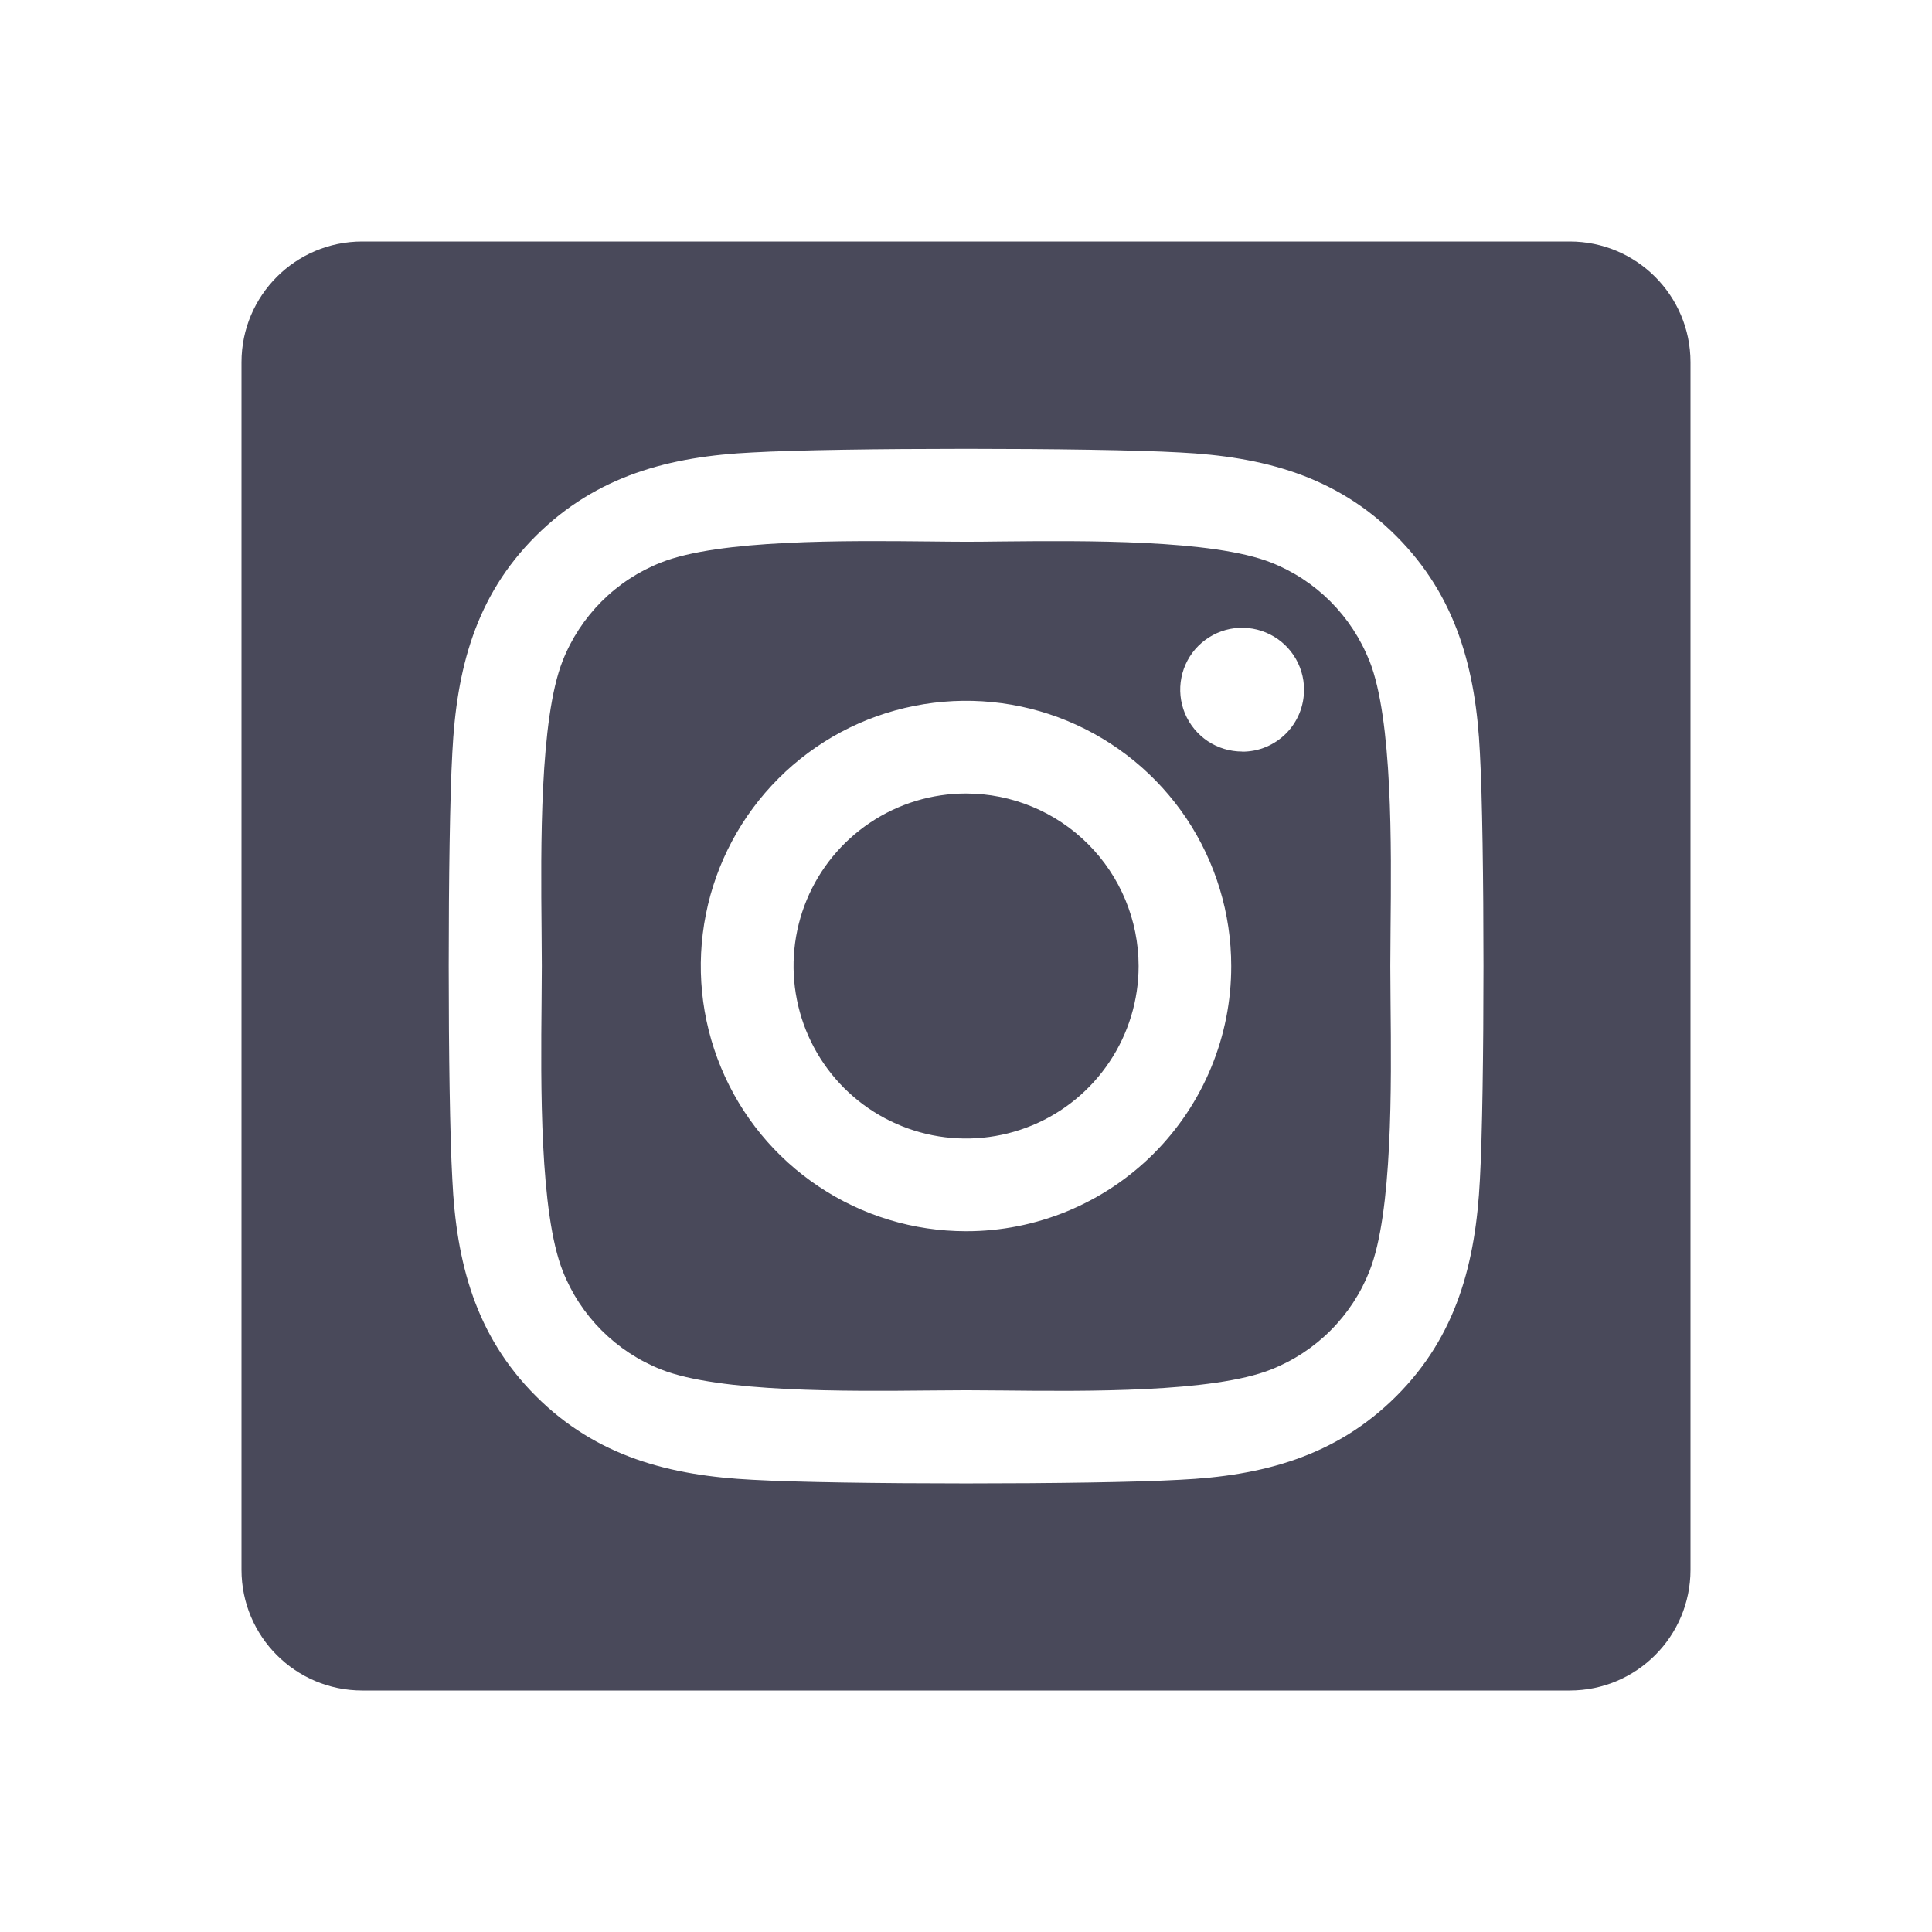 <svg width="32" height="32" viewBox="0 0 32 32" fill="none" xmlns="http://www.w3.org/2000/svg">
<path fill-rule="evenodd" clip-rule="evenodd" d="M6 4C4.895 4 4 4.895 4 6V26C4 27.105 4.895 28 6 28H26C27.105 28 28 27.105 28 26V6C28 4.895 27.105 4 26 4H6ZM14.413 13.625C14.883 13.31 15.435 13.143 16 13.143C16.758 13.143 17.485 13.444 18.021 13.98C18.557 14.515 18.858 15.242 18.859 16C18.859 16.565 18.691 17.118 18.377 17.587C18.063 18.057 17.617 18.424 17.095 18.64C16.573 18.856 15.998 18.913 15.444 18.803C14.89 18.692 14.381 18.421 13.981 18.021C13.581 17.621 13.309 17.112 13.199 16.558C13.088 16.004 13.145 15.429 13.361 14.907C13.577 14.385 13.943 13.939 14.413 13.625ZM22.036 9.962C22.316 10.243 22.536 10.577 22.681 10.946L22.683 10.947C23.067 11.915 23.046 14.024 23.032 15.391C23.03 15.617 23.028 15.823 23.028 16C23.028 16.177 23.03 16.383 23.032 16.609C23.046 17.977 23.067 20.088 22.683 21.053C22.538 21.422 22.318 21.757 22.038 22.037C21.758 22.317 21.423 22.537 21.054 22.683C20.087 23.067 17.982 23.045 16.614 23.031C16.387 23.029 16.18 23.027 16.002 23.027C15.828 23.027 15.625 23.029 15.403 23.031C14.035 23.044 11.918 23.065 10.95 22.683C10.581 22.537 10.246 22.317 9.966 22.037C9.686 21.757 9.466 21.422 9.321 21.053C8.937 20.081 8.957 17.961 8.97 16.594C8.972 16.373 8.974 16.173 8.974 15.999C8.974 15.826 8.972 15.624 8.97 15.403C8.957 14.036 8.937 11.914 9.319 10.946C9.464 10.577 9.684 10.243 9.964 9.962C10.244 9.682 10.579 9.462 10.948 9.317C11.915 8.933 14.021 8.954 15.389 8.968C15.616 8.97 15.822 8.973 16 8.973C16.175 8.973 16.377 8.971 16.599 8.968C17.967 8.955 20.084 8.935 21.052 9.317C21.421 9.462 21.756 9.682 22.036 9.962ZM13.56 19.652C14.282 20.135 15.131 20.393 16 20.393C16.577 20.394 17.149 20.28 17.682 20.06C18.215 19.839 18.7 19.516 19.108 19.108C19.516 18.7 19.84 18.215 20.06 17.682C20.281 17.149 20.394 16.577 20.393 16C20.393 15.131 20.135 14.282 19.653 13.559C19.17 12.837 18.484 12.274 17.681 11.941C16.879 11.609 15.995 11.522 15.143 11.692C14.291 11.861 13.508 12.279 12.894 12.894C12.28 13.508 11.861 14.291 11.692 15.143C11.522 15.995 11.609 16.878 11.942 17.681C12.274 18.484 12.837 19.17 13.56 19.652ZM20.004 12.276C20.173 12.388 20.371 12.448 20.574 12.448L20.576 12.45C20.711 12.45 20.844 12.424 20.969 12.372C21.093 12.32 21.206 12.244 21.301 12.149C21.396 12.053 21.471 11.94 21.522 11.816C21.573 11.691 21.599 11.558 21.599 11.423C21.599 11.22 21.539 11.022 21.426 10.853C21.313 10.684 21.153 10.553 20.966 10.476C20.779 10.398 20.572 10.378 20.373 10.417C20.174 10.457 19.992 10.555 19.848 10.698C19.705 10.841 19.607 11.024 19.568 11.223C19.528 11.422 19.549 11.628 19.626 11.816C19.704 12.003 19.836 12.163 20.004 12.276ZM23.127 23.125C24.129 22.125 24.442 20.909 24.512 19.536C24.591 18.119 24.591 13.881 24.512 12.471C24.446 11.098 24.127 9.881 23.127 8.879C22.127 7.877 20.911 7.563 19.538 7.494C18.123 7.414 13.881 7.414 12.466 7.494C11.098 7.559 9.883 7.875 8.877 8.875C7.871 9.875 7.561 11.091 7.492 12.464C7.412 13.878 7.412 18.12 7.492 19.536C7.557 20.906 7.873 22.123 8.877 23.125C9.881 24.127 11.093 24.441 12.466 24.51C13.881 24.59 18.123 24.59 19.538 24.51C20.909 24.445 22.125 24.125 23.127 23.125Z" fill="#49495A"/>
</svg>

